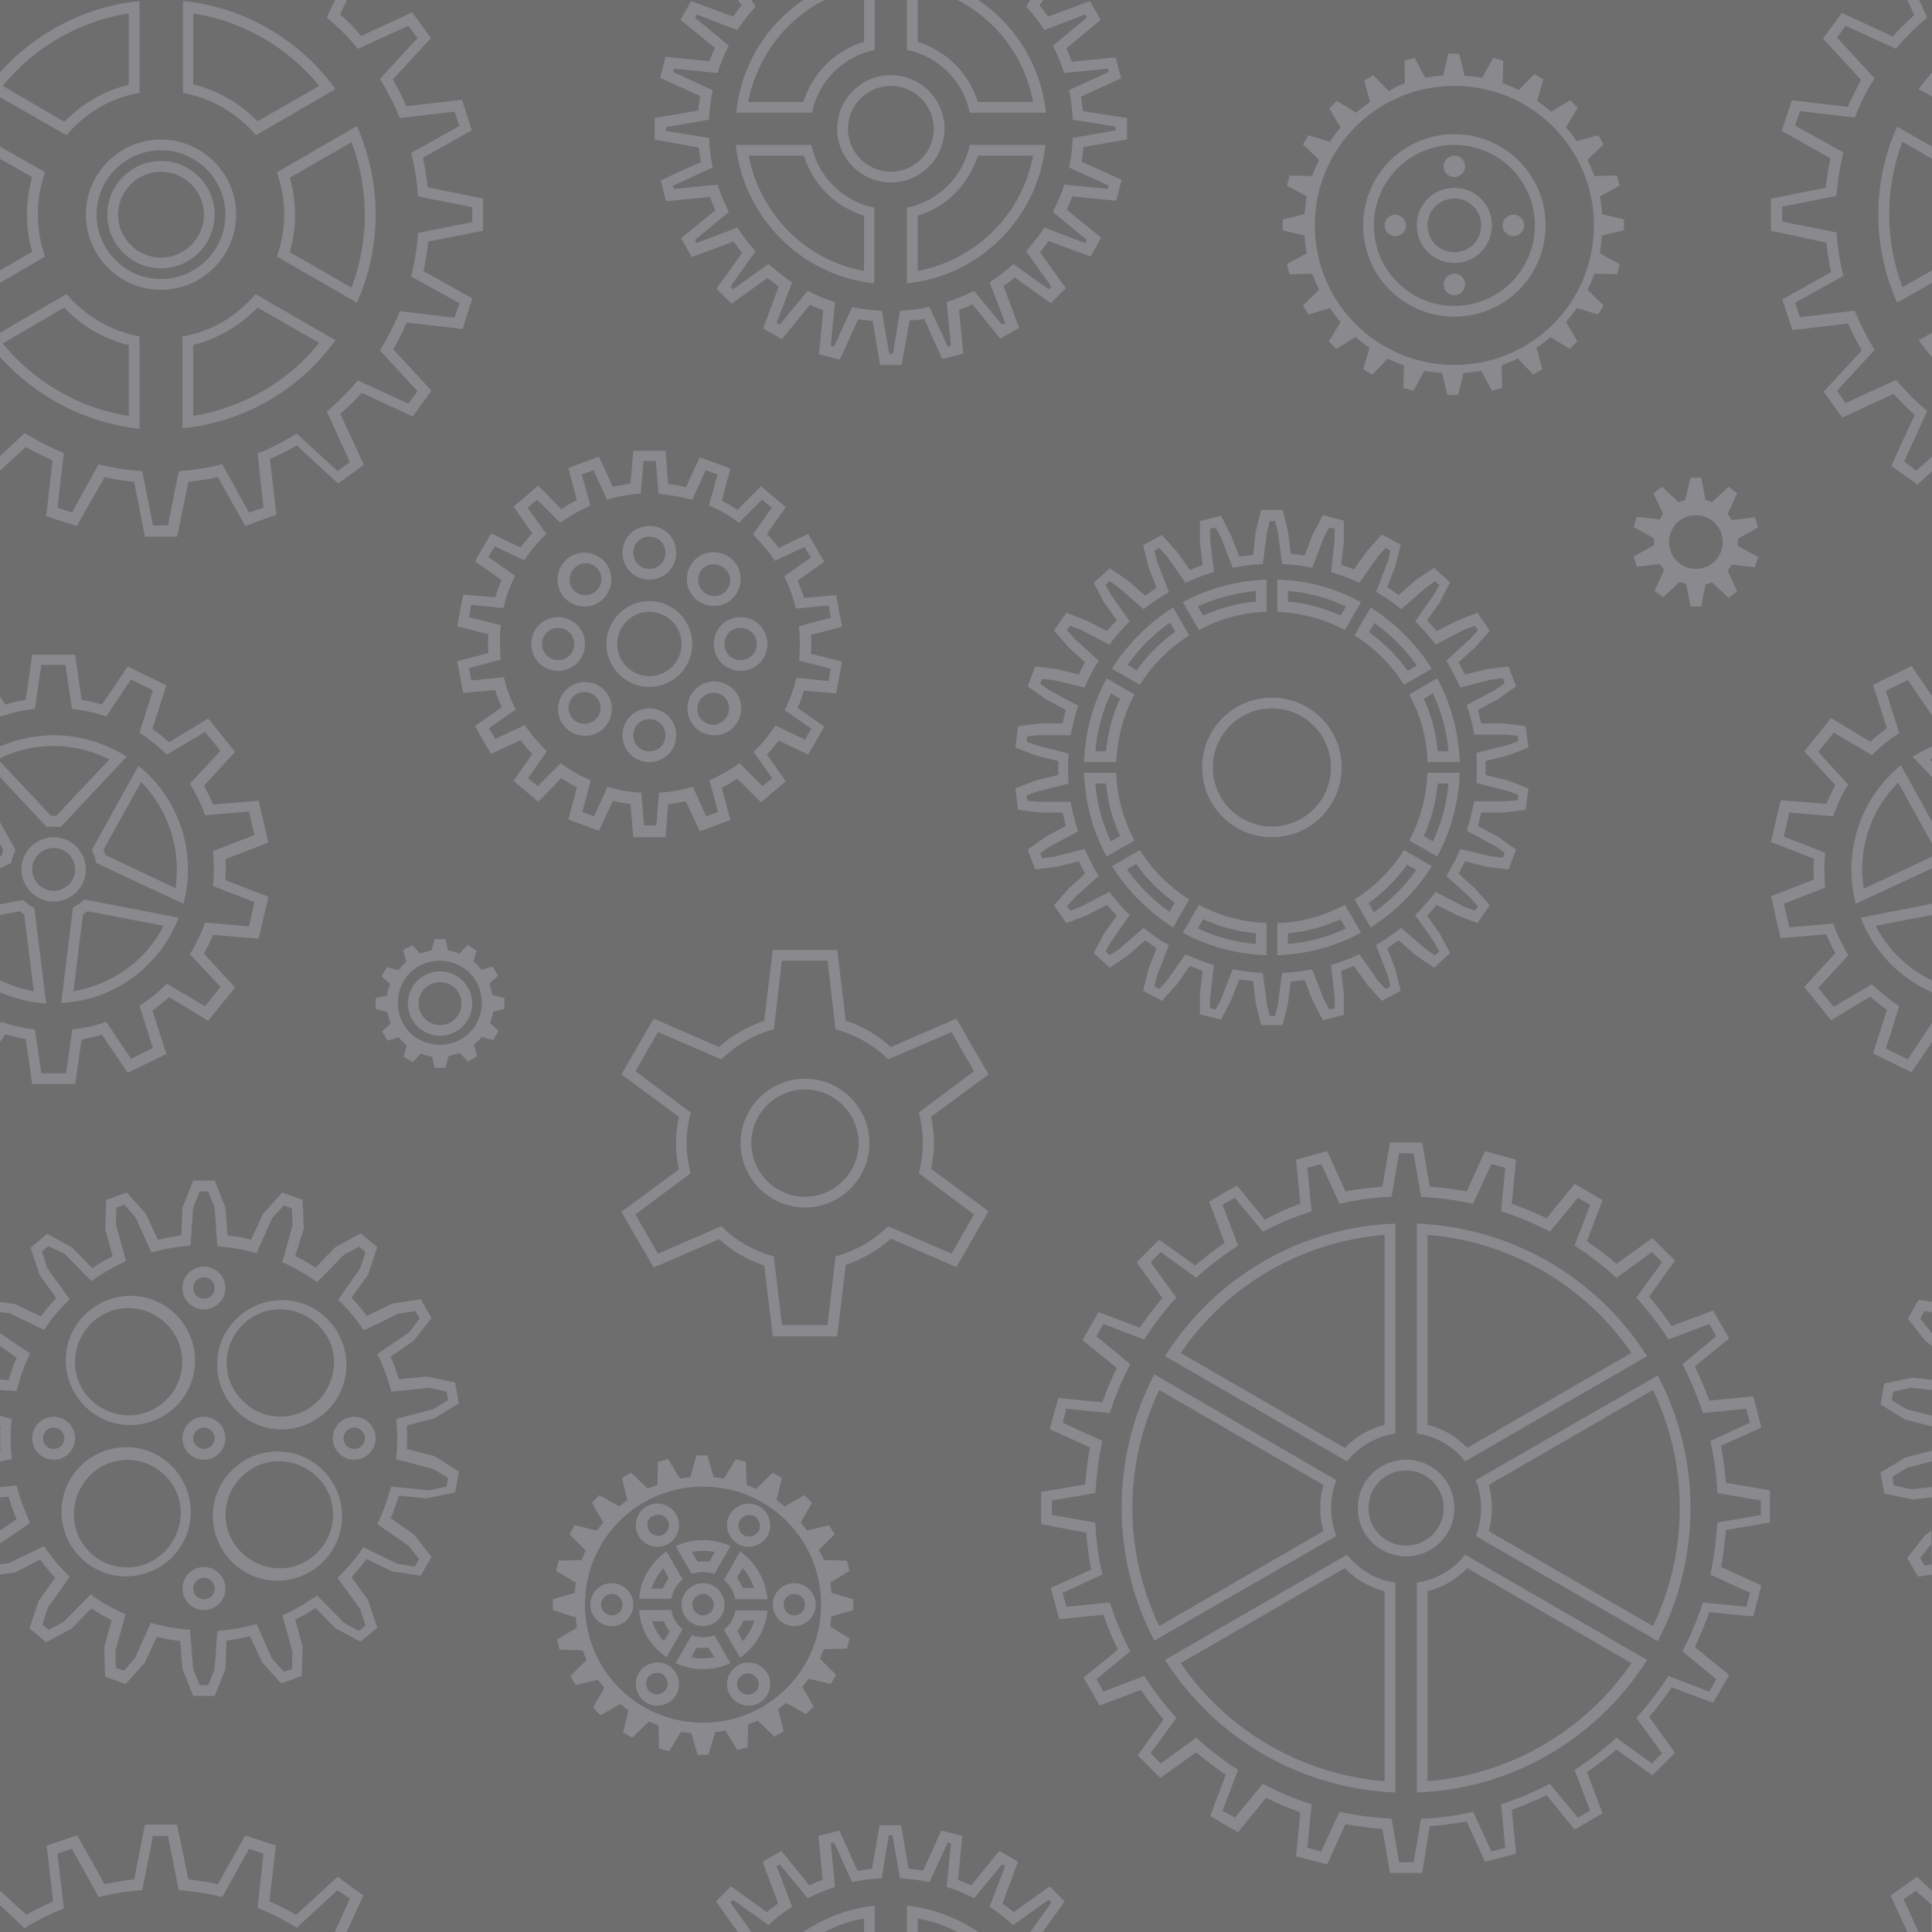 <?xml version="1.0" encoding="utf-8"?>
<!-- Generator: Adobe Illustrator 25.4.1, SVG Export Plug-In . SVG Version: 6.00 Build 0)  -->
<svg version="1.1" id="图层_1" xmlns="http://www.w3.org/2000/svg" xmlns:xlink="http://www.w3.org/1999/xlink" x="0px" y="0px"
	 viewBox="0 0 360 360" style="enable-background:new 0 0 360 360;" xml:space="preserve">
<rect x="0" y="0" width="360" height="360" fill="#333333" stroke="none"/>
<style type="text/css">
	.st0{opacity:0.3;fill:#F7F7F7;}
	.st1{opacity:0.3;fill:#CCCAD8;}
</style>
<rect class="st0" width="360" height="360"/>
<path class="st1" d="M0,85l4.6-4.3c2.3,1.4,4.8,2.7,7.3,3.7l-1.2,10.2l2.7,0.9l5-9c2.6,0.7,5.3,1.1,8.1,1.3l2,10.1h2.8l2-10.1
	c2.7-0.2,5.5-0.6,8.1-1.3l5,9l2.7-0.9L48,84.5c2.5-1,5-2.3,7.3-3.7l7.6,7l2.3-1.7l-4.3-9.4c2.1-1.8,4-3.7,5.8-5.8l9.4,4.3l1.7-2.3
	l-7-7.6c1.4-2.3,2.7-4.8,3.7-7.3l10.2,1.2l0.9-2.7l-9-5c0.7-2.7,1.1-5.4,1.3-8.1l10.1-2v-2.8l-10.1-2c-0.2-2.7-0.6-5.5-1.3-8.1l9-5
	l-0.9-2.7L74.5,22c-1-2.5-2.3-5-3.7-7.3l7-7.6l-1.7-2.3l-9.4,4.3C65,7,63,5,60.9,3.3L62.4,0h2.2l-1.2,2.7c1.4,1.2,2.7,2.6,3.9,4
	l9.5-4.4l3.5,4.8l-7.1,7.7c0.9,1.6,1.8,3.3,2.5,5l10.4-1.2l1.8,5.7l-9.1,5.1c0.4,1.8,0.7,3.7,0.9,5.5L90,37v6l-10.2,2
	c-0.2,1.9-0.5,3.7-0.9,5.5l9.1,5.1l-1.8,5.7l-10.4-1.2c-0.8,1.7-1.6,3.4-2.5,5l7.1,7.7l-3.5,4.8l-9.5-4.4c-1.2,1.4-2.6,2.7-4,3.9
	l4.4,9.5l-4.8,3.5l-7.7-7.1c-1.6,0.9-3.3,1.8-5,2.5l1.2,10.4L45.7,98l-5.1-9.1c-1.8,0.4-3.7,0.7-5.5,0.9L33,100h-6l-2-10.2
	c-1.9-0.2-3.7-0.5-5.5-0.9L14.3,98l-5.7-1.8l1.2-10.4c-1.7-0.8-3.4-1.6-5-2.5L0,87.7V85z M0,52.7V27.3l8.4,4.8
	c-1.8,5.1-1.8,10.6,0,15.7L0,52.7z M0,13.5C6.7,6,16,1.2,26,0.2v17.1c-5.3,0.9-10.1,3.7-13.6,7.9L0,18.1C0,18.1,0,13.5,0,13.5z
	 M0,66.5v-4.5l12.4-7.2c3.5,4.1,8.3,6.9,13.6,7.9v17.2C16,78.8,6.7,74,0,66.5z M34,79.8V62.7c5.3-0.9,10.1-3.7,13.6-7.9l14.9,8.6
	C55.8,72.7,45.4,78.7,34,79.8z M66.5,56.4l-14.9-8.6c1.8-5.1,1.8-10.6,0-15.7l14.9-8.6C68.8,28.7,70,34.3,70,40
	C70,45.7,68.8,51.3,66.5,56.4z M62.5,16.6l-14.8,8.6c-3.5-4.1-8.3-6.9-13.6-7.9V0.2C45.4,1.3,55.8,7.3,62.5,16.6
	C62.5,16.6,62.5,16.6,62.5,16.6z M0,50.4l6-3.5C4.7,42.4,4.7,37.6,6,33l-6-3.4V50.4z M0.5,16L12,22.7c3.3-3.4,7.4-5.8,12-6.9V2.5
	C14.8,3.9,6.4,8.8,0.5,16C0.5,16,0.5,16,0.5,16z M0.5,64C6.4,71.2,14.8,76.1,24,77.5V64.3c-4.6-1.1-8.8-3.5-12-7L0.5,64L0.5,64z
	 M36,77.5c9.2-1.5,17.6-6.3,23.5-13.6L48,57.3c-3.3,3.4-7.4,5.8-12,7V77.5z M65.5,53.6c3.3-8.7,3.3-18.4,0-27.1L54,33.1
	c1.3,4.5,1.3,9.3,0,13.9L65.5,53.6C65.5,53.6,65.5,53.6,65.5,53.6z M59.5,16C53.6,8.8,45.2,3.9,36,2.5v13.2c4.7,1.2,8.8,3.6,12,6.9
	L59.5,16z M30,54c-7.7,0-14-6.3-14-14s6.3-14,14-14s14,6.3,14,14S37.7,54,30,54z M30,52c6.6,0,12-5.4,12-12s-5.4-12-12-12
	s-12,5.4-12,12S23.4,52,30,52z M30,50c-5.5,0-10-4.5-10-10s4.5-10,10-10s10,4.5,10,10S35.5,50,30,50z M30,48c4.4,0,8-3.6,8-8
	s-3.6-8-8-8s-8,3.6-8,8S25.6,48,30,48z M107.5,93.2l-1.6-6l5.7-2.1l2.6,5.6c1.1-0.2,2.2-0.4,3.3-0.6L118,84h6l0.5,6.2
	c1.1,0.1,2.2,0.3,3.3,0.6l2.6-5.6l5.7,2.1l-1.6,6c1,0.5,2,1.1,2.9,1.7l4.4-4.4l4.6,3.9l-3.5,5c0.8,0.8,1.5,1.7,2.2,2.6l5.5-2.6
	l3,5.2l-5,3.5c0.5,1.1,0.9,2.1,1.2,3.2l6-0.5l1.1,5.9l-5.8,1.5c0.1,1.2,0.1,2.3,0,3.5l5.8,1.5l-1.1,5.9l-6-0.5
	c-0.3,1.1-0.7,2.2-1.2,3.2l5,3.5l-3,5.2l-5.5-2.6c-0.7,0.9-1.4,1.8-2.2,2.6l3.5,5l-4.6,3.9l-4.4-4.4c-1,0.6-1.9,1.2-2.9,1.7l1.6,6
	l-5.7,2.1l-2.6-5.6c-1.1,0.2-2.2,0.4-3.3,0.6L124,156h-6l-0.5-6.2c-1.1-0.1-2.2-0.3-3.3-0.6l-2.6,5.6l-5.7-2.1l1.6-6
	c-1-0.5-2-1.1-2.9-1.7l-4.3,4.4l-4.6-3.9l3.5-5c-0.8-0.8-1.5-1.7-2.2-2.6l-5.5,2.6l-3-5.2l5-3.5c-0.5-1.1-0.9-2.1-1.2-3.2l-6,0.5
	l-1.1-5.9l5.8-1.5c-0.1-1.2-0.1-2.3,0-3.5l-5.8-1.5l1.1-5.9l6,0.5c0.3-1.1,0.7-2.2,1.2-3.2l-5-3.5l3-5.2l5.5,2.6
	c0.7-0.9,1.4-1.8,2.2-2.6l-3.5-5l4.6-3.9l4.3,4.4C105.5,94.2,106.5,93.7,107.5,93.2z M122.7,92l-0.5-6.1h-2.3l-0.5,6.1
	c-2.2,0.1-4.3,0.5-6.3,1.1l-2.5-5.5l-2.2,0.8l1.6,5.8c-2,0.9-3.8,1.9-5.6,3.2l-4.3-4.3l-1.8,1.5l3.5,4.9c-1.6,1.5-2.9,3.1-4.1,4.9
	l-5.5-2.6l-1.2,2l5,3.5c-1,1.9-1.7,3.9-2.2,6l-6-0.6l-0.4,2.3l5.9,1.5c-0.2,2.1-0.2,4.3,0,6.4l-5.9,1.6l0.4,2.3l6.1-0.6
	c0.5,2.1,1.2,4.1,2.2,6l-5,3.5l1.2,2l5.5-2.6c1.2,1.8,2.6,3.4,4.1,4.9l-3.5,5l1.8,1.5l4.3-4.3c1.7,1.3,3.6,2.4,5.6,3.2l-1.6,5.9
	l2.2,0.8l2.5-5.5c2,0.6,4.1,1,6.3,1.1l0.5,6.1h2.3l0.5-6.1c2.2-0.1,4.3-0.5,6.3-1.1l2.5,5.5l2.2-0.8l-1.6-5.9c2-0.9,3.8-1.9,5.6-3.2
	l4.3,4.3l1.8-1.5l-3.5-4.9c1.6-1.5,2.9-3.1,4.1-4.9l5.5,2.6l1.2-2l-5-3.5c1-1.9,1.7-3.9,2.2-6l6,0.6l0.4-2.3l-5.9-1.5
	c0.2-2.1,0.2-4.3,0-6.4l5.9-1.6l-0.4-2.3l-6.1,0.6c-0.5-2.1-1.2-4.1-2.2-6l5-3.5l-1.2-2l-5.5,2.6c-1.2-1.8-2.6-3.4-4.1-4.9l3.5-5
	l-1.8-1.5l-4.3,4.3c-1.7-1.3-3.6-2.4-5.6-3.2l1.6-5.8l-2.2-0.8l-2.5,5.5C127,92.6,124.8,92.2,122.7,92
	C122.7,92.1,122.7,92.1,122.7,92z M121,128c-4.4,0-8-3.6-8-8s3.6-8,8-8s8,3.6,8,8S125.4,128,121,128z M121,126c3.3,0,6-2.7,6-6
	s-2.7-6-6-6l0,0c-3.3,0-6,2.7-6,6S117.7,126,121,126z M121,108c-2.8,0-5-2.2-5-5s2.2-5,5-5s5,2.2,5,5S123.8,108,121,108z
	 M129.5,111.5c-2-1.9-2-5.1-0.1-7.1s5.1-2,7.1-0.1l0,0c2,1.9,2,5.1,0.1,7.1S131.5,113.4,129.5,111.5z M133,120c0-2.8,2.2-5,5-5
	s5,2.2,5,5s-2.2,5-5,5S133,122.8,133,120z M129.5,128.5c1.9-2,5.1-2,7.1-0.1s2,5.1,0.1,7.1l0,0c-1.9,2-5.1,2-7.1,0.1
	C127.6,133.6,127.6,130.5,129.5,128.5z M121,132c2.8,0,5,2.2,5,5s-2.2,5-5,5s-5-2.2-5-5S118.2,132,121,132z M112.5,128.5
	c2,1.9,2,5.1,0.1,7.1s-5.1,2-7.1,0.1l0,0c-2-1.9-2-5.1-0.1-7.1C107.4,126.6,110.5,126.6,112.5,128.5z M109,120c0,2.8-2.2,5-5,5
	s-5-2.2-5-5s2.2-5,5-5S109,117.2,109,120z M112.5,111.5c-1.9,2-5.1,2-7.1,0.1s-2-5.1-0.1-7.1s5.1-2,7.1-0.1S114.4,109.5,112.5,111.5
	L112.5,111.5z M121,106c1.7,0,3-1.3,3-3s-1.3-3-3-3l0,0c-1.7,0-3,1.3-3,3S119.3,106,121,106z M130.9,110.1c1.1,1.2,3,1.3,4.2,0.2
	c1.2-1.1,1.3-3,0.1-4.2s-3-1.3-4.2-0.2C129.8,107,129.8,108.9,130.9,110.1z M135,120c0,1.7,1.3,3,3,3s3-1.3,3-3s-1.3-3-3-3
	S135,118.3,135,120z M130.9,129.9c-1.2,1.1-1.3,3-0.2,4.2c1.1,1.2,3,1.3,4.2,0.1s1.3-3,0.2-4.2C134,128.8,132.1,128.8,130.9,129.9z
	 M121,134c-1.7,0-3,1.3-3,3s1.3,3,3,3s3-1.3,3-3S122.7,134,121,134L121,134z M111.1,129.9c-1.1-1.2-3-1.3-4.2-0.2
	c-1.2,1.1-1.3,3-0.2,4.2s3,1.3,4.2,0.2C112.2,133,112.2,131.1,111.1,129.9z M107,120c0-1.7-1.3-3-3-3s-3,1.3-3,3s1.3,3,3,3
	S107,121.7,107,120z M111.1,110.1c1.2-1.1,1.3-3,0.2-4.2c-1.1-1.2-3-1.3-4.2-0.1l0,0c-1.2,1.1-1.3,3-0.2,4.2
	S109.9,111.2,111.1,110.1z M240.5,103.2L240.5,103.2c0.9,0.1,1.7,0.2,2.6,0.3l1.5-3.9l1.9-3.6l3.9,1v4.1l-0.5,4.1
	c0.8,0.3,1.6,0.6,2.4,0.9l2.4-3.4l2.8-3.1l3.5,1.9l-1,4l-1.5,3.9c0.7,0.5,1.5,1,2.1,1.5l3.2-2.8l3.4-2.3l3,2.7l-1.9,3.7l-2.4,3.4
	c0.6,0.6,1.2,1.3,1.8,2l3.7-1.9l3.9-1.5l2.3,3.3l-2.7,3.1l-3.1,2.8c0.4,0.8,0.8,1.5,1.2,2.3l4-1l4.1-0.5l1.4,3.7l-3.4,2.4l-3.7,2
	c0.2,0.8,0.4,1.7,0.6,2.5l4.2,0l4.1,0.5l0.5,4l-3.9,1.5l-4.1,1c0,0.9,0,1.8,0,2.6l4.1,1l3.9,1.5l-0.5,4l-4.1,0.5h-4.2
	c-0.2,0.9-0.4,1.7-0.6,2.5l3.7,2l3.4,2.4l-1.4,3.7l-4.1-0.5l-4-1c-0.4,0.8-0.8,1.6-1.2,2.3l3.1,2.8l2.7,3.1l-2.3,3.3l-3.9-1.5
	l-3.7-1.9c-0.6,0.7-1.1,1.4-1.8,2l2.4,3.4l1.9,3.6l-3,2.7l-3.4-2.3l-3.2-2.8c-0.7,0.5-1.4,1-2.1,1.5l1.5,3.9l1,4l-3.5,1.9l-2.8-3.1
	l-2.4-3.4c-0.8,0.3-1.6,0.6-2.4,0.9l0.5,4.1v4.1l-3.9,1l-1.9-3.6l-1.5-3.9c-0.9,0.1-1.7,0.2-2.6,0.3L240,187l-1,4h-4l-1-4l-0.5-4.2
	c-0.9-0.1-1.7-0.2-2.6-0.3l-1.5,3.9l-1.9,3.6l-3.9-1V185l0.5-4.1c-0.8-0.3-1.6-0.6-2.4-0.9l-2.4,3.4l-2.8,3.1l-3.5-1.9l1-4l1.5-3.9
	c-0.7-0.5-1.4-1-2.1-1.5l-3.2,2.8l-3.4,2.3l-3-2.7l1.9-3.6l2.4-3.4c-0.6-0.6-1.2-1.3-1.8-2l-3.7,1.9l-3.9,1.5l-2.3-3.3l2.7-3.1
	l3.1-2.8c-0.4-0.8-0.8-1.5-1.2-2.3l-4,1l-4.1,0.5l-1.4-3.7l3.4-2.4l3.7-2c-0.2-0.8-0.4-1.7-0.6-2.5l-4.2,0l-4.1-0.5l-0.5-4l3.9-1.5
	l4.1-1c0-0.9,0-1.8,0-2.6l-4.1-1l-3.9-1.5l0.5-4l4.1-0.5h4.2c0.2-0.9,0.4-1.7,0.6-2.5l-3.7-2l-3.4-2.4l1.4-3.7l4.1,0.5l4,1
	c0.4-0.8,0.8-1.6,1.2-2.3l-3.1-2.8l-2.7-3.1l2.3-3.3l3.9,1.5l3.7,1.9c0.6-0.7,1.1-1.4,1.8-2l-2.4-3.4l-1.9-3.6l3-2.7l3.4,2.3
	l3.2,2.8c0.7-0.5,1.4-1,2.1-1.5l-1.5-3.9l-1-4l3.5-1.9l2.8,3.1l2.4,3.4c0.8-0.3,1.6-0.7,2.4-0.9l-0.5-4.1v-4.1l3.9-1l1.9,3.7
	l1.5,3.9c0.9-0.1,1.7-0.2,2.6-0.3L234,99l1-4h4l1,4L240.5,103.2L240.5,103.2z M226.2,106.6c-1.8,0.5-3.6,1.2-5.3,2l-3.5-5l-1.4-1.5
	l-0.9,0.5l0.5,2l2.2,5.7c-1.6,1-3.2,2-4.7,3.2l-4.6-4l-1.7-1.2l-0.8,0.7l1,1.8l3.5,5c-1.4,1.3-2.6,2.8-3.8,4.3l-5.4-2.8l-1.9-0.7
	l-0.6,0.8l1.4,1.6l4.5,4.1c-1,1.6-1.9,3.3-2.6,5l-5.9-1.4l-2-0.2l-0.4,0.9l1.7,1.2l5.4,2.9c-0.6,1.8-1,3.6-1.4,5.5l-6.1,0l-2,0.2
	l-0.1,1l1.9,0.7l5.9,1.5c-0.1,1.9-0.1,3.8,0,5.6l-5.9,1.5l-1.9,0.7l0.1,1l2,0.2l6.1,0c0.3,1.9,0.8,3.7,1.4,5.5l-5.4,2.9l-1.7,1.2
	l0.4,0.9l2-0.2l5.9-1.5c0.8,1.7,1.6,3.4,2.6,5l-4.5,4.1l-1.4,1.6l0.6,0.8l1.9-0.7l5.4-2.8c1.2,1.5,2.4,3,3.8,4.3l-3.5,5l-1,1.8
	l0.8,0.7l1.7-1.1l4.6-4c1.5,1.2,3,2.3,4.7,3.2l-2.2,5.7l-0.5,2l0.9,0.5l1.4-1.5l3.5-5c1.7,0.8,3.5,1.5,5.3,2l-0.7,6v2.1l1,0.2l1-1.8
	l2.2-5.7c1.8,0.4,3.7,0.6,5.6,0.7l0.8,6l0.5,2h1l0.5-2l0.8-6c1.9-0.1,3.8-0.3,5.6-0.7l2.2,5.7l1,1.8l1-0.2v-2.1l-0.7-6
	c1.8-0.5,3.6-1.2,5.3-2l3.5,5l1.4,1.5l0.9-0.5l-0.5-2l-2.2-5.7c1.6-1,3.2-2,4.7-3.2l4.6,4l1.7,1.1l0.8-0.7l-1-1.8l-3.5-5
	c1.4-1.3,2.6-2.8,3.8-4.3l5.4,2.8l1.9,0.7l0.6-0.8l-1.4-1.6l-4.5-4.1c1-1.6,1.9-3.3,2.6-5l5.9,1.4l2,0.2l0.4-0.9l-1.7-1.2l-5.4-2.9
	c0.6-1.8,1-3.6,1.4-5.5l6.1,0l2-0.2l0.1-1l-1.9-0.7l-5.9-1.5c0.1-1.9,0.1-3.8,0-5.6l5.9-1.5l1.9-0.7l-0.1-1l-2-0.2l-6.1,0
	c-0.3-1.9-0.8-3.7-1.4-5.5l5.4-2.9l1.7-1.2l-0.4-0.9l-2,0.2l-5.9,1.5c-0.8-1.7-1.6-3.4-2.6-5l4.5-4.1l1.4-1.6l-0.6-0.8l-1.9,0.7
	l-5.4,2.8c-1.2-1.5-2.4-3-3.8-4.3l3.5-5l1-1.8l-0.8-0.7l-1.7,1.2l-4.6,4c-1.5-1.2-3-2.3-4.7-3.2l2.2-5.7l0.5-2l-0.9-0.5l-1.4,1.5
	l-3.5,5c-1.7-0.8-3.5-1.5-5.3-2l0.7-6v-2.1l-1-0.2l-1,1.8l-2.2,5.7c-1.8-0.4-3.7-0.6-5.6-0.7l-0.8-6l-0.5-2h-1l-0.5,2l-0.8,6
	c-1.9,0.1-3.8,0.3-5.6,0.7l-2.2-5.7l-1-1.8l-1,0.2v2.1L226.2,106.6L226.2,106.6z M220.4,112.2c4.8-2.6,10.2-4,15.6-4.2v6
	c-4.4,0.1-8.7,1.3-12.6,3.4L220.4,112.2L220.4,112.2L220.4,112.2z M223.2,113l1,1.7c3.1-1.4,6.4-2.3,9.8-2.6v-2
	C230.3,110.5,226.6,111.4,223.2,113z M218.6,113.2l3,5.2c-3.7,2.3-6.9,5.5-9.2,9.2l-5.2-3C210.1,120,214,116.1,218.6,113.2z
	 M218,116c-3.1,2.2-5.8,4.9-7.9,7.9l1.7,1c2-2.8,4.4-5.2,7.2-7.2L218,116L218,116z M206.2,126.4L206.2,126.4l5.2,3
	c-2.1,3.9-3.2,8.2-3.4,12.6h-6C202.2,136.5,203.6,131.2,206.2,126.4L206.2,126.4z M207,129.2c-1.6,3.4-2.6,7.1-2.9,10.8h2
	c0.3-3.4,1.2-6.7,2.6-9.8L207,129.2z M202,144h6c0.1,4.4,1.3,8.7,3.4,12.6l-5.2,3C203.6,154.8,202.2,149.5,202,144z M204.1,146
	c0.3,3.8,1.3,7.4,2.9,10.8l1.7-1c-1.4-3.1-2.3-6.4-2.6-9.8H204.1z M207.2,161.4l5.2-3c2.3,3.7,5.5,6.9,9.2,9.2l-3,5.2
	C214,169.9,210.1,166,207.2,161.4z M210,162c2.2,3.1,4.9,5.8,7.9,7.9l1-1.7c-2.8-2-5.2-4.4-7.2-7.2L210,162L210,162z M220.4,173.8
	L220.4,173.8l3-5.2c3.9,2.1,8.2,3.2,12.6,3.4v6C230.5,177.8,225.2,176.4,220.4,173.8z M223.2,173c3.4,1.6,7.1,2.6,10.8,2.9v-2
	c-3.4-0.3-6.7-1.2-9.8-2.6L223.2,173z M238,178v-6c4.4-0.1,8.7-1.3,12.6-3.4l3,5.2C248.8,176.4,243.5,177.8,238,178z M240,175.9
	c3.8-0.3,7.4-1.3,10.8-2.9l-1-1.7c-3.1,1.4-6.4,2.3-9.8,2.6V175.9z M255.4,172.8l-3-5.2c3.7-2.3,6.9-5.5,9.2-9.2l5.2,3
	C263.9,166,260,169.9,255.4,172.8L255.4,172.8z M256,170c3.1-2.2,5.8-4.9,7.9-7.9l-1.7-1c-2,2.8-4.4,5.2-7.2,7.2L256,170z
	 M267.8,159.6L267.8,159.6l-5.2-3c2.1-3.9,3.2-8.2,3.4-12.6h6C271.8,149.5,270.4,154.8,267.8,159.6z M267,156.8
	c1.6-3.4,2.6-7.1,2.9-10.8h-2c-0.3,3.4-1.2,6.7-2.6,9.8L267,156.8L267,156.8z M272,142h-6c-0.1-4.4-1.3-8.7-3.4-12.6l5.2-3
	C270.4,131.2,271.8,136.5,272,142z M269.9,140c-0.3-3.8-1.3-7.4-2.9-10.8l-1.7,1c1.4,3.1,2.3,6.4,2.6,9.8H269.9L269.9,140z
	 M266.8,124.6l-5.2,3c-2.3-3.7-5.5-6.9-9.2-9.2l3-5.2C260,116.1,263.9,120,266.8,124.6L266.8,124.6z M264,124
	c-2.2-3.1-4.9-5.8-7.9-7.9l-1,1.7c2.8,2,5.2,4.4,7.2,7.2L264,124L264,124z M238,108c5.5,0.1,10.8,1.6,15.6,4.2l-3,5.2
	c-3.9-2.1-8.2-3.2-12.6-3.4V108z M250.8,113c-3.4-1.6-7.1-2.6-10.8-2.9v2c3.4,0.3,6.7,1.2,9.8,2.6L250.8,113L250.8,113z M237,156
	c-7.2,0-13-5.8-13-13s5.8-13,13-13s13,5.8,13,13S244.2,156,237,156z M237,154c6.1,0,11-4.9,11-11s-4.9-11-11-11s-11,4.9-11,11
	S230.9,154,237,154L237,154z M137.5,0h56.9l-0.7,1c0.6,0.7,1.1,1.4,1.6,2.1l7.8-2.9l2,3.5L198.7,9c0.4,0.8,0.7,1.6,1,2.5l8.2-0.8
	l1,3.9l-7.5,3.4c0.1,0.9,0.3,1.8,0.4,2.7L210,22v4l-8.1,1.4c-0.1,0.9-0.2,1.8-0.4,2.7l7.5,3.4l-1,3.9l-8.2-0.8
	c-0.3,0.8-0.7,1.7-1,2.5l6.4,5.2l-2,3.5l-7.8-2.9c-0.5,0.7-1.1,1.5-1.6,2.1l4.8,6.7l-2.8,2.8l-6.7-4.8c-0.7,0.6-1.4,1.1-2.1,1.6
	l2.9,7.8l-3.5,2l-5.2-6.4c-0.8,0.4-1.6,0.7-2.5,1l0.8,8.2l-3.9,1l-3.4-7.5c-0.9,0.2-1.8,0.3-2.7,0.3L168,68h-4l-1.4-8.2
	c-0.9-0.1-1.8-0.2-2.7-0.3l-3.4,7.5l-3.9-1l0.8-8.2c-0.9-0.3-1.7-0.7-2.5-1l-5.2,6.4l-3.5-2l2.9-7.8c-0.7-0.5-1.4-1.1-2.1-1.6
	l-6.7,4.8l-2.8-2.8l4.8-6.7c-0.6-0.7-1.1-1.4-1.6-2.1l-7.8,2.9l-2-3.5l6.4-5.2c-0.4-0.8-0.7-1.7-1-2.5l-8.2,0.8l-1-3.9l7.5-3.4
	c-0.1-0.9-0.3-1.8-0.4-2.7L122,26v-4l8.1-1.4c0.1-0.9,0.2-1.8,0.4-2.7l-7.5-3.4l1-3.9l8.2,0.8c0.3-0.9,0.7-1.7,1-2.5l-6.4-5.2l2-3.5
	l7.8,2.9c0.5-0.7,1.1-1.5,1.6-2.1L137.5,0z M140,0l0.8,1.2c-1.2,1.4-2.4,2.8-3.4,4.4l-7.6-2.9l-0.3,0.6l6.3,5.2
	c-0.8,1.6-1.6,3.4-2.1,5.1l-8.1-0.8l-0.2,0.6l7.4,3.4c-0.4,1.8-0.6,3.7-0.7,5.5l-8,1.4v0.7l8,1.3c0.1,1.9,0.3,3.7,0.7,5.5l-7.4,3.4
	l0.2,0.6l8.1-0.8c0.6,1.8,1.3,3.5,2.1,5.1l-6.3,5.2l0.3,0.6l7.6-2.9c1,1.6,2.1,3,3.4,4.4l-4.7,6.6l0.5,0.5l6.6-4.7
	c1.4,1.2,2.8,2.4,4.4,3.4l-2.9,7.6l0.6,0.3l5.2-6.3c1.6,0.8,3.4,1.6,5.1,2.1l-0.8,8.1l0.6,0.2l3.4-7.4c1.8,0.4,3.6,0.6,5.5,0.7
	l1.4,8h0.7l1.3-8c1.9-0.1,3.7-0.3,5.5-0.7l3.4,7.4l0.6-0.2l-0.8-8.1c1.8-0.6,3.5-1.3,5.1-2.1l5.2,6.3l0.6-0.3l-2.9-7.6
	c1.6-1,3-2.1,4.4-3.4l6.6,4.7l0.5-0.5l-4.7-6.6c1.2-1.4,2.4-2.8,3.4-4.4l7.6,2.9l0.3-0.6l-6.3-5.2c0.8-1.6,1.6-3.4,2.1-5.1l8.1,0.8
	l0.2-0.6l-7.4-3.4c0.4-1.8,0.6-3.6,0.7-5.5l8-1.4v-0.7l-8-1.3c-0.1-1.9-0.3-3.7-0.7-5.5l7.4-3.4l-0.2-0.6l-8.1,0.8
	c-0.6-1.8-1.3-3.5-2.1-5.1l6.3-5.2l-0.3-0.6l-7.6,2.9c-1-1.6-2.1-3-3.4-4.4L192,0L140,0L140,0L140,0z M137.1,27h14.1
	c1.2,5.9,5.8,10.5,11.7,11.7v14.1C149.4,51.4,138.6,40.6,137.1,27L137.1,27z M149.7,0H163v9.3c-5.9,1.2-10.5,5.8-11.7,11.7h-14.1
	C138,12.5,142.6,4.8,149.7,0L149.7,0z M169,52.8V38.7c5.9-1.2,10.5-5.8,11.7-11.7h14.1C193.4,40.6,182.6,51.4,169,52.8z M182.3,0
	c7.1,4.8,11.7,12.5,12.6,21h-14.2c-1.2-5.9-5.8-10.5-11.7-11.7V0H182.3z M139.5,29c2.1,10.9,10.6,19.5,21.5,21.5V40.2
	c-5.4-1.7-9.6-5.9-11.2-11.2H139.5L139.5,29z M153.6,0c-7.4,3.8-12.6,10.8-14.2,19h10.3c1.7-5.4,5.9-9.6,11.3-11.2V0H153.6z
	 M171,50.5c10.9-2.1,19.5-10.6,21.5-21.5h-10.3c-1.7,5.4-5.9,9.6-11.2,11.2V50.5z M178.4,0H171v7.8c5.4,1.7,9.6,5.9,11.2,11.2h10.3
	C191,10.8,185.8,3.8,178.4,0L178.4,0z M166,34c-5.5,0-10-4.5-10-10s4.5-10,10-10s10,4.5,10,10S171.5,34,166,34z M166,32
	c4.4,0,8-3.6,8-8s-3.6-8-8-8s-8,3.6-8,8S161.6,32,166,32z M126.5,208.1l-10.7-7.9l6-10.4l12.2,5.3c2.4-2.2,5.3-3.8,8.4-4.9L144,177
	h12l1.6,13.2c3.1,1,6,2.7,8.4,4.9l12.2-5.3l6,10.4l-10.7,7.9c0.7,3.2,0.7,6.5,0,9.7l10.7,7.9l-6,10.4l-12.2-5.3
	c-2.4,2.2-5.3,3.8-8.4,4.9L156,249h-12l-1.6-13.2c-3.1-1-6-2.7-8.4-4.9l-12.2,5.3l-6-10.4l10.7-7.9
	C125.8,214.7,125.8,211.3,126.5,208.1L126.5,208.1z M155.7,191.8l-1.5-12.8h-8.5l-1.5,12.8c-3.8,1-7.1,3-9.8,5.6l-11.8-5.1l-4.2,7.3
	l10.3,7.7c-1,3.7-1,7.6,0,11.3l-10.3,7.7l4.2,7.3l11.8-5.1c2.7,2.7,6.1,4.6,9.8,5.6l1.5,12.8h8.5l1.5-12.8c3.8-1,7.1-3,9.8-5.6
	l11.8,5.1l4.2-7.3l-10.3-7.7c1-3.7,1-7.6,0-11.3l10.3-7.7l-4.2-7.3l-11.8,5.1C162.8,194.7,159.4,192.8,155.7,191.8L155.7,191.8
	L155.7,191.8z M150,225c-6.6,0-12-5.4-12-12s5.4-12,12-12s12,5.4,12,12S156.6,225,150,225z M150,223c5.5,0,10-4.5,10-10
	s-4.5-10-10-10s-10,4.5-10,10S144.5,223,150,223z M153.5,290.7l4.3,0.1l0.5,1.9l-3.6,2.2c0.1,0.6,0.2,1.3,0.2,1.9l4.1,1.2v2
	l-4.1,1.2c-0.1,0.6-0.1,1.3-0.2,1.9l3.6,2.2l-0.5,1.9l-4.3,0.1c-0.2,0.6-0.5,1.2-0.7,1.8l3,3l-1,1.7l-4.1-1c-0.4,0.5-0.8,1-1.2,1.5
	l2.1,3.7l-1.4,1.4l-3.7-2.1c-0.5,0.4-1,0.8-1.5,1.2l1,4.1l-1.7,1l-3.1-3c-0.6,0.3-1.2,0.5-1.8,0.7l-0.1,4.3l-1.9,0.5l-2.2-3.6
	c-0.6,0.1-1.3,0.2-1.9,0.2L132,327h-2l-1.2-4.1c-0.6,0-1.3-0.1-1.9-0.2l-2.2,3.6l-1.9-0.5l-0.1-4.3c-0.6-0.2-1.2-0.5-1.8-0.7l-3.1,3
	l-1.7-1l1-4.1c-0.5-0.4-1-0.8-1.5-1.2l-3.7,2.1l-1.4-1.4l2.1-3.7c-0.4-0.5-0.8-1-1.2-1.5l-4.1,1l-1-1.7l3-3
	c-0.3-0.6-0.5-1.2-0.7-1.8l-4.3-0.1l-0.5-1.9l3.7-2.2c-0.1-0.6-0.2-1.3-0.2-1.9L103,300v-2l4.1-1.2c0.1-0.6,0.1-1.3,0.2-1.9
	l-3.7-2.2l0.5-1.9l4.3-0.1c0.2-0.6,0.5-1.2,0.7-1.8l-3-3l1-1.7l4.1,1c0.4-0.5,0.8-1,1.2-1.5l-2.1-3.7l1.4-1.4l3.7,2.1
	c0.5-0.4,1-0.8,1.5-1.2l-1-4.1l1.7-1l3.1,3c0.6-0.3,1.2-0.5,1.8-0.7l0.1-4.3l1.9-0.5l2.2,3.6c0.6-0.1,1.3-0.2,1.9-0.2l1.2-4.1h2
	l1.2,4.1c0.6,0,1.3,0.1,1.9,0.2l2.2-3.6l1.9,0.5l0.1,4.3c0.6,0.2,1.2,0.5,1.8,0.7l3.1-3l1.7,1l-1,4.1c0.5,0.4,1,0.8,1.5,1.2l3.7-2.1
	l1.4,1.4l-2.1,3.7c0.4,0.5,0.8,1,1.2,1.5l4.1-1l1,1.7l-3,3C153.1,289.5,153.3,290.1,153.5,290.7z M109,299c0,12.2,9.8,22,22,22
	s22-9.8,22-22s-9.8-22-22-22S109,286.8,109,299z M136.1,288.1l-3,5.2c-1.4-0.5-2.9-0.5-4.2,0l-3-5.2
	C129.1,286.6,132.9,286.6,136.1,288.1L136.1,288.1z M137.9,289.1c2.9,2,4.8,5.3,5.1,8.9h-6c-0.2-1.4-1-2.7-2.1-3.6L137.9,289.1
	L137.9,289.1L137.9,289.1z M124.2,289.1l3,5.2c-1.1,0.9-1.9,2.2-2.1,3.6h-6C119.3,294.4,121.2,291.2,124.2,289.1L124.2,289.1z
	 M119.1,300h6c0.2,1.4,1,2.7,2.1,3.6l-3,5.2C121.2,306.8,119.3,303.6,119.1,300L119.1,300L119.1,300z M125.9,309.9l3-5.2
	c1.4,0.5,2.9,0.5,4.2,0l3,5.2C132.9,311.4,129.1,311.4,125.9,309.9z M137.9,308.9l-3-5.2c1.1-0.9,1.9-2.2,2.1-3.6h6
	C142.7,303.6,140.8,306.8,137.9,308.9L137.9,308.9z M133.2,289.2c-1.4-0.3-2.9-0.3-4.3,0l1.1,1.8c0.7-0.1,1.5-0.1,2.2,0L133.2,289.2
	L133.2,289.2z M138.4,292.2l-1.1,1.8c0.5,0.6,0.8,1.2,1.1,1.9h2.1C140.1,294.6,139.4,293.3,138.4,292.2z M123.6,292.2
	c-1,1.1-1.7,2.4-2.2,3.8h2.1c0.3-0.7,0.7-1.4,1.1-1.9L123.6,292.2z M121.5,302c0.4,1.4,1.2,2.7,2.2,3.8l1.1-1.8
	c-0.5-0.6-0.8-1.2-1.1-1.9H121.5z M128.8,308.8c1.4,0.3,2.9,0.3,4.3,0l-1.1-1.8c-0.7,0.1-1.5,0.1-2.2,0L128.8,308.8L128.8,308.8z
	 M138.4,305.8c1-1.1,1.7-2.4,2.2-3.8h-2.1c-0.3,0.7-0.7,1.4-1.1,1.9L138.4,305.8z M127,299c0-2.2,1.8-4,4-4s4,1.8,4,4s-1.8,4-4,4
	S127,301.2,127,299z M129,299c0,1.1,0.9,2,2,2s2-0.9,2-2s-0.9-2-2-2S129,297.9,129,299z M144,299c0-2.2,1.8-4,4-4s4,1.8,4,4
	s-1.8,4-4,4S144,301.2,144,299z M137.5,310.3c1.9-1.1,4.4-0.4,5.5,1.5s0.4,4.4-1.5,5.5l0,0c-1.9,1.1-4.4,0.4-5.5-1.5
	S135.6,311.4,137.5,310.3z M124.5,310.3c1.9,1.1,2.6,3.6,1.5,5.5s-3.6,2.6-5.5,1.5l0,0c-1.9-1.1-2.6-3.6-1.5-5.5
	S122.6,309.2,124.5,310.3z M118,299c0,2.2-1.8,4-4,4s-4-1.8-4-4s1.8-4,4-4S118,296.8,118,299z M124.5,287.7
	c-1.9,1.1-4.4,0.4-5.5-1.5s-0.4-4.4,1.5-5.5s4.4-0.4,5.5,1.5S126.4,286.6,124.5,287.7L124.5,287.7z M137.5,287.7
	c-1.9-1.1-2.6-3.6-1.5-5.5s3.6-2.6,5.5-1.5s2.6,3.6,1.5,5.5S139.4,288.8,137.5,287.7L137.5,287.7z M146,299c0,1.1,0.9,2,2,2
	s2-0.9,2-2s-0.9-2-2-2S146,297.9,146,299z M138.5,312c-1,0.5-1.4,1.6-1,2.6c0.5,1,1.6,1.4,2.7,1s1.4-1.6,1-2.6
	C140.7,312,139.5,311.5,138.5,312z M123.5,312c-0.9-0.6-2.2-0.3-2.8,0.6c-0.6,0.9-0.3,2.2,0.6,2.8s2.2,0.3,2.8-0.6
	C124.7,313.8,124.4,312.6,123.5,312L123.5,312z M116,299c0-1.1-0.9-2-2-2s-2,0.9-2,2s0.9,2,2,2S116,300.1,116,299z M123.5,286
	c1-0.5,1.4-1.6,1-2.6c-0.5-1-1.6-1.4-2.7-1s-1.4,1.6-1,2.6C121.3,286,122.5,286.5,123.5,286z M138.5,286c0.9,0.6,2.2,0.3,2.8-0.6
	c0.6-0.9,0.3-2.2-0.6-2.8l0,0c-0.9-0.6-2.2-0.3-2.8,0.6C137.3,284.2,137.6,285.4,138.5,286z M242.3,224.3l-0.8-8.2l5.8-1.6l3.4,7.5
	c2.3-0.4,4.6-0.7,6.9-0.9l1.4-8.2h6l1.4,8.2c2.4,0.2,4.7,0.5,6.9,0.9l3.4-7.5l5.8,1.6l-0.8,8.2c2.2,0.8,4.4,1.7,6.5,2.7l5.2-6.4
	l5.2,3l-2.9,7.7c1.9,1.3,3.8,2.7,5.5,4.2l6.7-4.8l4.2,4.2l-4.8,6.7c1.5,1.8,2.9,3.6,4.2,5.5l7.7-2.9l3,5.2l-6.4,5.2
	c1,2.1,1.9,4.2,2.7,6.4l8.2-0.8l1.5,5.8l-7.5,3.4c0.4,2.3,0.7,4.6,0.9,6.9l8.2,1.4v6l-8.2,1.4c-0.2,2.3-0.5,4.6-0.9,6.9l7.5,3.4
	l-1.5,5.8l-8.2-0.8c-0.8,2.2-1.7,4.4-2.7,6.5l6.4,5.2l-3,5.2l-7.7-2.9c-1.3,1.9-2.7,3.8-4.2,5.5l4.8,6.7l-4.2,4.2l-6.7-4.8
	c-1.8,1.5-3.6,2.9-5.5,4.2l2.9,7.7l-5.2,3l-5.2-6.4c-2.1,1-4.2,1.9-6.5,2.7l0.8,8.2l-5.8,1.5l-3.4-7.5c-2.3,0.4-4.6,0.7-6.9,0.9
	L265,349h-6l-1.4-8.2c-2.3-0.2-4.6-0.5-6.9-0.9l-3.4,7.5l-5.8-1.5l0.8-8.2c-2.2-0.8-4.4-1.7-6.4-2.7l-5.2,6.4l-5.2-3l2.9-7.7
	c-1.9-1.3-3.8-2.7-5.5-4.2l-6.7,4.8l-4.2-4.2l4.8-6.7c-1.5-1.8-2.9-3.6-4.2-5.5l-7.7,2.9l-3-5.2l6.4-5.2c-1-2.1-1.9-4.2-2.7-6.5
	l-8.2,0.8l-1.6-5.8l7.5-3.4c-0.4-2.3-0.7-4.6-0.9-6.9L194,284v-6l8.2-1.4c0.2-2.4,0.5-4.7,0.9-6.9l-7.5-3.4l1.6-5.8l8.2,0.8
	c0.8-2.2,1.7-4.4,2.7-6.4l-6.4-5.2l3-5.2l7.7,2.9c1.3-1.9,2.7-3.8,4.2-5.5l-4.8-6.7l4.2-4.2l6.7,4.8c1.8-1.5,3.6-2.9,5.5-4.2
	l-2.9-7.7l5.2-3l5.2,6.4C237.9,226,240.1,225.1,242.3,224.3L242.3,224.3z M244.4,225.7c-3.1,1-6.2,2.3-9.1,3.8l-5.2-6.3l-2.3,1.3
	l2.9,7.6c-2.8,1.8-5.4,3.8-7.8,6l-6.6-4.8l-1.9,1.9l4.8,6.6c-2.2,2.4-4.2,5-6,7.8l-7.6-2.9l-1.3,2.3l6.3,5.2
	c-1.5,2.9-2.8,5.9-3.8,9.1l-8.1-0.8l-0.7,2.6l7.4,3.4c-0.7,3.2-1.1,6.5-1.3,9.7l-8.1,1.4v2.7l8.1,1.4c0.1,3.3,0.6,6.6,1.3,9.7
	l-7.4,3.4l0.7,2.6l8.1-0.8c1,3.1,2.3,6.2,3.8,9.1l-6.3,5.2l1.3,2.3l7.6-2.9c1.8,2.8,3.8,5.4,6,7.8l-4.8,6.6l1.9,1.9l6.6-4.8
	c2.4,2.2,5,4.2,7.8,6l-2.9,7.6l2.3,1.3l5.2-6.3c2.9,1.5,5.9,2.8,9.1,3.8l-0.8,8.1l2.6,0.7l3.4-7.4c3.1,0.7,6.4,1.1,9.7,1.3l1.4,8.1
	h2.7l1.4-8.1c3.3-0.1,6.6-0.6,9.7-1.3l3.4,7.4l2.6-0.7l-0.8-8.1c3.1-1,6.2-2.3,9.1-3.8l5.2,6.3l2.3-1.3l-2.9-7.6
	c2.8-1.8,5.4-3.8,7.8-6l6.6,4.8l1.9-1.9l-4.8-6.6c2.2-2.4,4.2-5,6-7.8l7.6,2.9l1.3-2.3l-6.3-5.2c1.5-2.9,2.8-5.9,3.8-9.1l8.1,0.8
	l0.7-2.6l-7.4-3.4c0.7-3.2,1.1-6.5,1.3-9.7l8.1-1.4v-2.7l-8.1-1.4c-0.1-3.3-0.6-6.5-1.3-9.7l7.4-3.4l-0.7-2.6l-8.1,0.8
	c-1-3.1-2.3-6.2-3.8-9.1l6.3-5.2l-1.3-2.3l-7.6,2.9c-1.8-2.8-3.8-5.4-6-7.8l4.8-6.6l-1.9-1.9l-6.6,4.8c-2.4-2.2-5-4.2-7.8-6l2.9-7.6
	l-2.3-1.3l-5.2,6.3c-2.9-1.5-5.9-2.8-9.1-3.8l0.8-8.1l-2.6-0.7l-3.4,7.4c-3.2-0.7-6.5-1.1-9.7-1.3l-1.4-8.1h-2.7l-1.4,8.1
	c-3.3,0.1-6.6,0.6-9.7,1.3l-3.4-7.4l-2.6,0.7L244.4,225.7L244.4,225.7z M249,275.8c-1.3,3.3-1.3,7.1,0,10.4l-33.9,19.5
	c-4-7.6-6.1-16.1-6.1-24.8c0-8.9,2.2-17.4,6.1-24.8L249,275.8L249,275.8z M251,272.3l-33.9-19.6c9.3-14.8,25.4-24.1,42.9-24.7v39.1
	C256.4,267.7,253.2,269.5,251,272.3z M251,289.7c2.2,2.8,5.4,4.7,9,5.2V334c-17.5-0.7-33.5-9.9-42.9-24.7L251,289.7z M264,294.9
	c3.6-0.5,6.8-2.4,9-5.2l33.9,19.6c-9.3,14.8-25.4,24.1-42.9,24.7V294.9L264,294.9z M275,286.2c1.3-3.3,1.3-7.1,0-10.4l33.9-19.5
	c4,7.6,6.1,16.1,6.1,24.7c0,8.9-2.2,17.4-6.1,24.8L275,286.2z M273,272.3c-2.2-2.8-5.4-4.7-9-5.2V228c17.5,0.7,33.5,9.9,42.9,24.7
	L273,272.3L273,272.3z M216,259c-3.3,6.9-5,14.4-5,22c0,7.6,1.7,15.1,5,22l30.6-17.7c-0.8-2.8-0.8-5.8,0-8.6L216,259L216,259z
	 M220,252.1l30.6,17.7c2-2.1,4.6-3.6,7.4-4.3v-35.4C242.7,231.3,228.7,239.4,220,252.1L220,252.1z M220,309.9
	c8.7,12.7,22.7,20.8,38,22v-35.4c-2.8-0.7-5.4-2.2-7.4-4.3L220,309.9L220,309.9z M266,331.9c15.3-1.2,29.3-9.3,38-22l-30.6-17.7
	c-2,2.1-4.6,3.6-7.4,4.3V331.9L266,331.9z M308,303c3.3-6.9,5-14.4,5-22c0-7.6-1.7-15.1-5-22l-30.6,17.7c0.8,2.8,0.8,5.8,0,8.6
	L308,303L308,303z M304,252.1c-8.7-12.7-22.7-20.8-38-22v35.4c2.9,0.7,5.4,2.2,7.4,4.3L304,252.1z M262,290c-5,0-9-4-9-9s4-9,9-9
	s9,4,9,9S267,290,262,290z M262,288c3.9,0,7-3.1,7-7s-3.1-7-7-7s-7,3.1-7,7S258.1,288,262,288z M0,242.6l2.8,0.4l4.8,2.3
	c0.9-1.2,1.8-2.3,2.9-3.4l-3.1-4.3l-1.7-5.1l3.1-2.6l4.7,2.6l3.7,3.8c1.2-0.8,2.5-1.6,3.8-2.2l-1.4-5.1l0.2-5.4l3.8-1.4l3.6,4
	l2.2,4.8c1.4-0.3,2.9-0.6,4.4-0.8L34,225l2-5h4l2,5l0.4,5.2c1.5,0.2,3,0.4,4.4,0.8l2.2-4.8l3.6-4l3.8,1.4l0.2,5.4L55,234
	c1.3,0.7,2.6,1.4,3.8,2.2l3.7-3.8l4.7-2.6l3.1,2.6l-1.7,5.1l-3.1,4.3c1,1.1,2,2.2,2.8,3.4l4.8-2.3l5.3-0.8l2,3.5l-3.3,4.2l-4.3,3
	c0.6,1.4,1.1,2.8,1.5,4.2l5.2-0.5l5.3,1.1l0.7,3.9l-4.6,2.8l-5.1,1.3c0.1,1.5,0.1,3,0,4.4l5.1,1.3l4.6,2.9l-0.7,3.9l-5.3,1.1
	l-5.2-0.5c-0.4,1.4-0.9,2.8-1.5,4.2l4.3,3l3.3,4.2l-2,3.5l-5.3-0.8l-4.8-2.3c-0.9,1.2-1.8,2.3-2.8,3.4l3.1,4.3l1.7,5.1l-3.1,2.6
	l-4.7-2.5l-3.7-3.8c-1.2,0.8-2.5,1.6-3.8,2.2l1.4,5.1l-0.2,5.4l-3.8,1.4l-3.6-4l-2.2-4.8c-1.4,0.3-2.9,0.6-4.4,0.8L42,311l-2,5h-4
	l-2-5l-0.4-5.2c-1.5-0.2-2.9-0.4-4.4-0.8l-2.2,4.8l-3.6,4l-3.8-1.4l-0.2-5.4l1.4-5.1c-1.3-0.7-2.6-1.4-3.8-2.2l-3.7,3.8l-4.7,2.5
	l-3.1-2.6l1.7-5.1l3.1-4.3c-1-1.1-2-2.2-2.8-3.4L2.8,293L0,293.4v-8.2l3.1-2.1c-0.6-1.4-1.1-2.8-1.5-4.2L0,279v-8.8l0.1,0
	c-0.1-1.5-0.1-3,0-4.4l-0.1,0v-8.8l1.6,0.2c0.4-1.4,0.9-2.8,1.5-4.2L0,250.8V242.6L0,242.6z M0,244.5v3.9l5.6,3.8
	c-1.1,2.2-1.9,4.6-2.5,7L0,259v4.8l2.2,0.6c-0.3,2.5-0.3,5,0,7.5L0,272.3v4.8l3.1-0.3c0.6,2.4,1.5,4.8,2.5,7L0,287.6v3.9l1.8-0.3
	l6.4-3.1c1.4,2.1,3,4,4.8,5.7l-4.1,5.8l-1,3.1l1.2,1l2.8-1.5l5-5.1c2,1.5,4.2,2.7,6.5,3.7l-1.9,6.8l0.1,3.2l1.5,0.5l2.1-2.4l2.9-6.5
	c2.4,0.7,4.9,1.1,7.3,1.3L36,311l1.2,3h1.6l1.2-3l0.5-7.1c2.5-0.2,4.9-0.6,7.3-1.3l2.9,6.5l2.2,2.4l1.5-0.5l0.1-3.2l-1.9-6.8
	c2.3-1,4.4-2.3,6.5-3.7l5,5.1l2.8,1.5l1.2-1l-1-3.1l-4.2-5.8c1.8-1.7,3.4-3.6,4.8-5.7l6.4,3.1l3.2,0.5l0.8-1.4l-2-2.5l-5.8-4
	c1.1-2.2,1.9-4.6,2.6-7l7.1,0.7l3.2-0.7l0.3-1.6l-2.8-1.7l-6.9-1.8c0.3-2.5,0.3-5,0-7.5l6.9-1.8l2.8-1.7l-0.3-1.6l-3.2-0.7l-7.1,0.7
	c-0.6-2.4-1.5-4.8-2.6-7l5.9-4l2-2.6l-0.8-1.4l-3.2,0.5l-6.4,3.1c-1.4-2.1-3-4-4.8-5.7l4.1-5.8l1-3.1l-1.2-1l-2.8,1.5l-5,5.1
	c-2-1.4-4.2-2.7-6.5-3.7l1.9-6.8l-0.1-3.2l-1.5-0.6l-2.2,2.4l-2.9,6.5c-2.4-0.7-4.9-1.1-7.3-1.3L40,225l-1.2-3h-1.6l-1.2,3l-0.5,7.1
	c-2.5,0.2-4.9,0.6-7.3,1.3l-2.9-6.5l-2.1-2.4l-1.5,0.5l-0.1,3.2l1.9,6.8c-2.3,1-4.4,2.3-6.5,3.7l-5-5.1L9,232.2l-1.2,1l1,3.1
	l4.2,5.8c-1.8,1.7-3.4,3.6-4.8,5.7l-6.4-3.1L0,244.5L0,244.5z M38,272c-2.2,0-4-1.8-4-4s1.8-4,4-4s4,1.8,4,4S40.2,272,38,272z
	 M38,270c1.1,0,2-0.9,2-2s-0.9-2-2-2s-2,0.9-2,2S36.9,270,38,270z M38,244c-2.2,0-4-1.8-4-4s1.8-4,4-4s4,1.8,4,4S40.2,244,38,244z
	 M62,268c0-2.2,1.8-4,4-4c2.2,0,4,1.8,4,4s-1.8,4-4,4C63.8,272,62,270.2,62,268z M38,292c2.2,0,4,1.8,4,4s-1.8,4-4,4s-4-1.8-4-4
	S35.8,292,38,292z M14,268c0,2.2-1.8,4-4,4s-4-1.8-4-4s1.8-4,4-4S14,265.8,14,268z M38,242c1.1,0,2-0.9,2-2s-0.9-2-2-2s-2,0.9-2,2
	S36.9,242,38,242z M64,268c0,1.1,0.9,2,2,2s2-0.9,2-2s-0.9-2-2-2S64,266.9,64,268z M38,294c-1.1,0-2,0.9-2,2s0.9,2,2,2s2-0.9,2-2
	S39.1,294,38,294z M12,268c0-1.1-0.9-2-2-2s-2,0.9-2,2s0.9,2,2,2S12,269.1,12,268z M15.4,290.6c-4.9-4.5-5.3-12.1-0.8-17
	c4.5-4.9,12.1-5.3,17-0.8s5.3,12.1,0.8,17C27.9,294.7,20.3,295.1,15.4,290.6z M15.4,245.4c4.5-4.9,12.1-5.3,17-0.8s5.3,12.1,0.8,17
	s-12.1,5.3-17,0.8S10.9,250.3,15.4,245.4C15.4,245.4,15.4,245.4,15.4,245.4z M60.6,245.4c4.9,4.5,5.3,12.1,0.8,17s-12.1,5.3-17,0.8
	l0,0c-4.9-4.5-5.3-12.1-0.8-17S55.7,240.9,60.6,245.4z M60.6,290.6c-4.5,4.9-12.1,5.3-17,0.8c-4.9-4.5-5.3-12.1-0.8-17
	s12.1-5.3,17-0.8C64.7,278.1,65.1,285.7,60.6,290.6z M45.1,260.9c3.8,4,10.2,4.1,14.1,0.2s4.1-10.2,0.2-14.1s-10.2-4.1-14.1-0.2
	C41.3,250.6,41.2,257,45.1,260.9z M45.1,275.1c-4,3.8-4.1,10.2-0.2,14.1s10.2,4.1,14.1,0.2l0,0c4-3.8,4.1-10.2,0.2-14.1
	S49,271.2,45.1,275.1z M30.9,275.1c-3.8-4-10.2-4.1-14.1-0.2S12.7,285,16.5,289s10.2,4.1,14.1,0.2S34.8,279,30.9,275.1L30.9,275.1z
	 M30.9,260.9c4-3.8,4.1-10.2,0.2-14.1c-3.8-4-10.2-4.1-14.1-0.2s-4.1,10.2-0.2,14.1S27,264.8,30.9,260.9z M261.8,15.5l-0.1-4.2
	l1.9-0.5l2,3.7c1.1-0.2,2.2-0.4,3.3-0.4l1-4.1h2l1,4.1c1.1,0.1,2.2,0.2,3.3,0.4l2-3.7l1.9,0.5l-0.1,4.2c1,0.4,2.1,0.8,3,1.3l2.9-3
	l1.7,1l-1.2,4c0.9,0.6,1.8,1.3,2.6,2l3.6-2.1l1.4,1.4l-2.2,3.6c0.7,0.8,1.4,1.7,2,2.6l4-1.1l1,1.7l-3,2.9c0.5,1,0.9,2,1.3,3l4.2-0.1
	l0.5,1.9l-3.7,2c0.2,1.1,0.4,2.2,0.4,3.3l4.1,1v2l-4.1,1c-0.1,1.1-0.2,2.2-0.4,3.3l3.7,2l-0.5,1.9l-4.2-0.1c-0.4,1-0.8,2.1-1.3,3
	l3,2.9l-1,1.7l-4-1.2c-0.6,0.9-1.3,1.8-2,2.6l2.1,3.6l-1.4,1.4l-3.6-2.2c-0.8,0.7-1.7,1.4-2.6,2l1.1,4l-1.7,1l-2.9-3
	c-1,0.5-2,0.9-3,1.3l0.1,4.2l-1.9,0.5l-2-3.7c-1.1,0.2-2.2,0.3-3.3,0.4l-1,4.1h-2l-1-4.1c-1.1-0.1-2.2-0.2-3.3-0.4l-2,3.7l-1.9-0.5
	l0.1-4.2c-1-0.4-2.1-0.8-3-1.3l-2.9,3l-1.7-1l1.2-4c-0.9-0.6-1.8-1.3-2.6-2l-3.6,2.2l-1.4-1.4l2.2-3.6c-0.7-0.8-1.4-1.7-2-2.6
	l-4,1.2l-1-1.7l3-2.9c-0.5-1-0.9-2-1.3-3l-4.2,0.1l-0.5-1.9l3.7-2c-0.2-1.1-0.4-2.2-0.4-3.3l-4.1-1v-2l4.1-1
	c0.1-1.1,0.2-2.2,0.4-3.3l-3.7-2l0.5-1.9l4.2,0.1c0.4-1,0.8-2.1,1.3-3l-3-2.9l1-1.7l4,1.2c0.6-0.9,1.3-1.8,2-2.6l-2.1-3.6l1.4-1.4
	l3.6,2.2c0.8-0.7,1.7-1.4,2.6-2l-1.1-4l1.7-1l2.9,3C259.8,16.3,260.8,15.9,261.8,15.5L261.8,15.5L261.8,15.5z M271,68
	c14.4,0,26-11.6,26-26s-11.6-26-26-26s-26,11.6-26,26S256.6,68,271,68z M271,59c-9.4,0-17-7.6-17-17s7.6-17,17-17s17,7.6,17,17
	S280.4,59,271,59z M271,57c8.3,0,15-6.7,15-15s-6.7-15-15-15s-15,6.7-15,15S262.7,57,271,57z M271,49c-3.9,0-7-3.1-7-7s3.1-7,7-7
	s7,3.1,7,7S274.9,49,271,49z M271,47c2.8,0,5-2.2,5-5s-2.2-5-5-5s-5,2.2-5,5S268.2,47,271,47z M271,33c-1.1,0-2-0.9-2-2
	c0-1.1,0.9-2,2-2s2,0.9,2,2C273,32.1,272.1,33,271,33z M280,42c0-1.1,0.9-2,2-2s2,0.9,2,2s-0.9,2-2,2S280,43.1,280,42z M271,51
	c1.1,0,2,0.9,2,2s-0.9,2-2,2s-2-0.9-2-2S269.9,51,271,51z M262,42c0,1.1-0.9,2-2,2s-2-0.9-2-2s0.9-2,2-2S262,40.9,262,42z
	 M309.9,95.8l-1.8-3.9l1.6-1.2l3.1,2.9c0.4-0.2,0.8-0.3,1.2-0.4L315,89h2l0.8,4.2c0.4,0.1,0.9,0.2,1.2,0.4l3.1-2.9l1.6,1.2l-1.8,3.9
	c0.3,0.3,0.5,0.7,0.8,1.1l4.3-0.5l0.6,1.9l-3.8,2.1c0,0.4,0,0.9,0,1.3l3.8,2.1l-0.6,1.9l-4.3-0.5c-0.2,0.4-0.5,0.7-0.8,1.1l1.8,3.9
	l-1.6,1.2l-3.1-2.9c-0.4,0.2-0.8,0.3-1.2,0.4L317,113h-2l-0.8-4.2c-0.4-0.1-0.9-0.2-1.2-0.4l-3.1,2.9l-1.6-1.2l1.8-3.9
	c-0.3-0.3-0.5-0.7-0.8-1.1l-4.3,0.5l-0.6-1.9l3.8-2.1c0-0.4,0-0.9,0-1.3l-3.8-2.1l0.6-1.9l4.3,0.5C309.4,96.5,309.6,96.1,309.9,95.8
	z M316,106c2.8,0,5-2.2,5-5s-2.2-5-5-5s-5,2.2-5,5S313.2,106,316,106z M75.7,179.2l-0.6-2.1l1.7-1l1.5,1.6c0.7-0.3,1.4-0.4,2.1-0.6
	L81,175h2l0.5,2.1c0.7,0.1,1.4,0.3,2.1,0.6l1.5-1.6l1.7,1l-0.6,2.1c0.6,0.4,1.1,1,1.5,1.5l2.1-0.6l1,1.7l-1.6,1.5
	c0.2,0.7,0.4,1.4,0.6,2.1L94,186v2l-2.1,0.5c-0.1,0.7-0.3,1.4-0.6,2.1l1.6,1.5l-1,1.7l-2.1-0.6c-0.5,0.6-1,1.1-1.5,1.5l0.6,2.1
	l-1.7,1l-1.5-1.6c-0.7,0.2-1.4,0.4-2.1,0.6L83,199h-2l-0.5-2.1c-0.7-0.1-1.4-0.3-2.1-0.6l-1.5,1.6l-1.7-1l0.6-2.1
	c-0.6-0.5-1.1-1-1.5-1.5l-2.1,0.6l-1-1.7l1.6-1.5c-0.3-0.7-0.4-1.4-0.6-2.1L70,188v-2l2.1-0.5c0.1-0.7,0.3-1.4,0.6-2.1l-1.6-1.5
	l1-1.7l2.1,0.6C74.7,180.2,75.2,179.7,75.7,179.2L75.7,179.2L75.7,179.2z M77.9,180.1c-1.1,0.7-2.1,1.6-2.7,2.7l-0.1,0.2
	c-1.3,2.4-1.3,5.3,0,7.7l0.1,0.2c0.7,1.1,1.6,2.1,2.7,2.7l0.2,0.1c2.4,1.3,5.3,1.3,7.7,0l0.2-0.1c1.1-0.7,2.1-1.6,2.7-2.7l0.1-0.2
	c1.3-2.4,1.3-5.3,0-7.7l-0.1-0.2c-0.7-1.1-1.6-2.1-2.7-2.7l-0.2-0.1c-2.4-1.3-5.3-1.3-7.7,0L77.9,180.1z M82,193c-3.3,0-6-2.7-6-6
	s2.7-6,6-6s6,2.7,6,6S85.3,193,82,193z M82,191c2.2,0,4-1.8,4-4s-1.8-4-4-4s-4,1.8-4,4S79.8,191,82,191z M360,194.2l-3.8,5.6
	l-7.2-3.5l2.6-8.1c-1.1-0.8-2.1-1.6-3.1-2.5l-7.3,4.4l-5-6.2l5.8-6.3c-0.6-1.1-1.2-2.3-1.7-3.5l-8.5,0.7l-1.8-7.8l8-3.1
	c-0.1-1.3-0.1-2.6,0-3.9l-8-3.1l1.8-7.8l8.5,0.7c0.5-1.2,1.1-2.4,1.7-3.5l-5.8-6.3l5-6.2l7.3,4.4c1-0.9,2-1.7,3.1-2.5l-2.6-8.1
	l7.2-3.5l3.8,5.6L360,194.2L360,194.2z M360,190.6v-57.3l-4.5-6.6l-4.1,2l2.5,7.9c-1.9,1.2-3.6,2.6-5.1,4.1l-7.1-4.2l-2.9,3.6
	l5.6,6.1c-1.2,1.8-2.1,3.8-2.8,5.9l-8.2-0.7l-1,4.5l7.7,3c-0.2,2.2-0.2,4.3,0,6.5l-7.7,3l1,4.4l8.2-0.7c0.7,2.1,1.7,4,2.8,5.9
	l-5.6,6.1l2.9,3.5l7.1-4.2c1.6,1.5,3.3,2.9,5.1,4.1l-2.5,7.9l4.1,2L360,190.6L360,190.6z M360,139.1v5.7l-3.6-3.8
	C357.6,140.3,358.8,139.6,360,139.1z M360,161.8l-14.2,6.6c-2.5-9.5,0.8-19.6,8.4-25.8l5.8,10.5V161.8z M360,184.9
	c-6.1-2.7-10.9-7.7-13.3-13.9l13.3-2.6V184.9z M360,141.3l-0.4,0.2l0.4,0.4V141.3L360,141.3z M360,159.6v-2.4l-6.3-11.4
	c-5.2,5.2-7.6,12.5-6.4,19.8L360,159.6L360,159.6z M360,182.7v-12.2l-10.5,2C351.8,177,355.5,180.5,360,182.7L360,182.7z M0,129.8
	l1,1.5c1.2-0.4,2.5-0.7,3.8-0.9L6,122h8l1.2,8.4c1.3,0.2,2.6,0.5,3.8,0.9l4.8-7.1l7.2,3.5l-2.6,8.1c1.1,0.8,2.1,1.6,3.1,2.5l7.3-4.4
	l5,6.2l-5.8,6.3c0.6,1.1,1.2,2.3,1.7,3.5l8.5-0.7l1.8,7.8l-8,3.1c0.1,1.3,0.1,2.6,0,3.9l8,3.1l-1.8,7.8l-8.5-0.7
	c-0.5,1.2-1.1,2.4-1.7,3.5l5.8,6.3l-5,6.2l-7.3-4.4c-1,0.9-2,1.7-3.1,2.5l2.6,8.1l-7.2,3.5l-4.8-7.1c-1.2,0.4-2.5,0.6-3.8,0.9
	L14,202H6l-1.2-8.4c-1.3-0.2-2.6-0.5-3.8-0.9l-1,1.5C0,194.2,0,129.8,0,129.8z M0,133.4v57.3l0.2-0.3c2,0.7,4.2,1.2,6.3,1.4l1.2,8.2
	h4.6l1.2-8.2c2.2-0.2,4.3-0.7,6.3-1.4l4.6,6.9l4.1-2l-2.5-7.9c1.9-1.2,3.6-2.6,5.1-4.1l7.1,4.2l2.9-3.6l-5.7-6.1
	c1.1-1.8,2.1-3.8,2.8-5.9l8.2,0.7l1-4.5l-7.7-3c0.2-2.2,0.2-4.3,0-6.5l7.7-3l-1-4.4l-8.2,0.7c-0.7-2.1-1.7-4-2.8-5.9l5.7-6.1
	l-2.9-3.5l-7.1,4.2c-1.6-1.5-3.3-2.9-5.1-4.1l2.5-7.9l-4.1-2l-4.6,6.9c-2.1-0.7-4.2-1.2-6.4-1.4l-1.2-8.2H7.7l-1.2,8.2
	c-2.2,0.2-4.3,0.7-6.3,1.4L0,133.4L0,133.4z M34.2,168.4l-16.3-7.6c-0.1-0.9-0.4-1.7-0.8-2.4l8.7-15.7
	C33.4,148.8,36.7,158.9,34.2,168.4z M33.3,171c-3.6,9.2-12.1,15.4-21.9,15.9l2.2-17.8c0.8-0.4,1.5-0.9,2.1-1.5L33.3,171z M0,139.1
	c3.2-1.4,6.6-2.1,10-2.1c5,0,9.6,1.5,13.6,4l-12.3,13.1c-0.8-0.1-1.7-0.1-2.6,0L0,144.8V139.1z M0,161.8v-8.6l2.9,5.2
	c-0.4,0.8-0.7,1.6-0.8,2.4C2.1,160.8,0,161.8,0,161.8z M0,184.9v-16.4l4.3-0.8c0.6,0.6,1.3,1.1,2.1,1.5L8.6,187
	C5.7,186.8,2.7,186.1,0,184.9L0,184.9z M10,156c3.3,0,6,2.7,6,6s-2.7,6-6,6s-6-2.7-6-6S6.7,156,10,156z M10,158c-2.2,0-4,1.8-4,4
	s1.8,4,4,4s4-1.8,4-4S12.2,158,10,158z M0,141.3v0.6L9.5,152c0.4,0,0.7,0,1,0l9.9-10.5c-3.2-1.6-6.8-2.5-10.4-2.5
	C6.4,139,3,139.8,0,141.3z M0,159.6l0.3-0.2c0.1-0.3,0.2-0.7,0.3-1L0,157.2C0,157.2,0,159.6,0,159.6z M0,182.7c2,0.9,4.1,1.6,6.3,2
	l-1.8-14.3c-0.3-0.2-0.6-0.4-0.8-0.6L0,170.5V182.7z M13.7,184.7c7.2-1.2,13.5-5.7,16.8-12.2l-14.2-2.7c-0.3,0.2-0.6,0.4-0.8,0.6
	C15.4,170.4,13.7,184.7,13.7,184.7z M32.7,165.5c1.1-7.2-1.3-14.6-6.4-19.8l-7,12.6c0.1,0.3,0.2,0.6,0.3,1L32.7,165.5L32.7,165.5z
	 M137.5,360l-4.1-5.7l2.8-2.8l6.7,4.8c0.7-0.6,1.4-1.1,2.1-1.6l-2.9-7.8l3.5-2l5.2,6.4c0.8-0.4,1.6-0.7,2.5-1l-0.8-8.2l3.9-1
	l3.4,7.5c0.9-0.1,1.8-0.3,2.7-0.4l1.4-8.1h4l1.4,8.1c0.9,0.1,1.8,0.2,2.7,0.4l3.4-7.5l3.9,1l-0.8,8.2c0.9,0.3,1.7,0.7,2.5,1l5.2-6.4
	l3.5,2l-2.9,7.8c0.7,0.5,1.4,1.1,2.1,1.6l6.7-4.8l2.8,2.8l-4.1,5.7L137.5,360L137.5,360z M140,360H192l3.9-5.5l-0.5-0.5l-6.6,4.7
	c-1.4-1.2-2.8-2.4-4.4-3.4l2.9-7.6l-0.6-0.3l-5.2,6.3c-1.6-0.8-3.4-1.6-5.1-2.1l0.8-8.1l-0.6-0.2l-3.4,7.4c-1.8-0.4-3.7-0.6-5.5-0.7
	l-1.4-8h-0.7l-1.3,8c-1.9,0.1-3.7,0.3-5.5,0.7l-3.4-7.4l-0.6,0.2l0.8,8.1c-1.8,0.6-3.5,1.3-5.1,2.1l-5.2-6.3l-0.6,0.3l2.9,7.6
	c-1.6,1-3,2.1-4.4,3.4l-6.6-4.7l-0.5,0.5L140,360z M149.7,360c4-2.7,8.5-4.4,13.3-4.9v4.9H149.7z M182.3,360H169v-4.9
	C173.9,355.6,178.4,357.4,182.3,360L182.3,360z M153.6,360h7.4v-2.5C158.4,357.9,155.9,358.8,153.6,360L153.6,360z M178.4,360
	c-2.3-1.2-4.8-2.1-7.4-2.5v2.5H178.4z M358.8,0h-1.2l1.5,3.3C357,5,355,7,353.3,9.1l-9.4-4.3L342.3,7l7,7.6
	c-1.5,2.3-2.7,4.8-3.7,7.3l-10.2-1.2l-0.9,2.7l9,5c-0.7,2.7-1.1,5.4-1.3,8.1l-10.1,2v2.8l10.1,2c0.2,2.8,0.6,5.5,1.3,8.1l-9,5
	l0.9,2.7l10.2-1.2c1,2.5,2.3,5,3.7,7.3l-7,7.6l1.6,2.3l9.4-4.3c1.8,2.1,3.7,4,5.8,5.8l-4.3,9.4l2.3,1.7l3-2.7v2.7l-2.8,2.6l-4.9-3.5
	l4.4-9.5c-1.4-1.2-2.7-2.6-4-3.9l-9.5,4.4l-3.5-4.8l7.1-7.7c-0.9-1.6-1.8-3.3-2.5-5l-10.4,1.2l-1.9-5.7l9.1-5.1
	c-0.4-1.8-0.7-3.7-0.9-5.5L330,43v-6l10.2-2c0.2-1.9,0.5-3.7,0.9-5.5l-9.1-5.1l1.9-5.7l10.4,1.2c0.8-1.7,1.6-3.4,2.5-5l-7.1-7.7
	l3.5-4.8l9.5,4.4c1.2-1.4,2.6-2.7,4-4L355.4,0H358.8z M360,52.7l-6.5,3.7c-2.3-5.2-3.5-10.8-3.5-16.4c0-5.7,1.2-11.3,3.5-16.4
	l6.5,3.7C360,27.3,360,52.7,360,52.7z M360,13.5v4.5l-2.5-1.4C358.3,15.6,359.1,14.5,360,13.5z M360,66.5c-0.9-1-1.7-2-2.5-3.1
	l2.5-1.4V66.5z M360,50.4V29.6l-5.5-3.2c-3.3,8.7-3.3,18.4,0,27.1L360,50.4z M62.4,360h2.2l3.1-6.8l-4.8-3.5l-7.7,7.1
	c-1.6-0.9-3.3-1.8-5-2.5l1.2-10.4l-5.7-1.9l-5.1,9.1c-1.8-0.4-3.7-0.7-5.5-0.9L33,340h-6l-2,10.2c-1.9,0.2-3.7,0.5-5.5,0.9l-5.1-9.1
	l-5.7,1.9l1.2,10.4c-1.7,0.8-3.4,1.6-5,2.5L0,352.3v5.2V355l4.6,4.3c2.3-1.5,4.8-2.7,7.3-3.7l-1.2-10.2l2.7-0.9l5,9
	c2.7-0.7,5.4-1.1,8.1-1.3l2-10.1h2.8l2,10.1c2.8,0.2,5.5,0.6,8.1,1.3l5-9l2.7,0.9L48,355.5c2.5,1,5,2.3,7.3,3.7l7.6-7l2.3,1.6
	L62.4,360L62.4,360z M360,244.5l-1.4-0.2l-0.8,1.4l2,2.5l0.2,0.2V244.5z M360,259l-4-0.4l-3.2,0.7l-0.3,1.6l2.8,1.7l4.7,1.2V259
	L360,259z M360,272.3l-4.7,1.2l-2.7,1.7l0.3,1.6l3.2,0.7l4-0.4V272.3z M360,287.6l-0.2,0.2l-2,2.5l0.8,1.4l1.4-0.2V287.6z
	 M360,293.4l-2.6,0.4l-2-3.5l3.3-4.2l1.2-0.9L360,293.4L360,293.4z M360,279l-3.6,0.4l-5.3-1.1l-0.7-3.9l4.6-2.8l5-1.3V279z
	 M360,265.8l-5-1.3l-4.6-2.8l0.7-3.9l5.3-1.1l3.6,0.4V265.8L360,265.8z M360,250.8l-1.2-0.9l-3.3-4.2l2-3.5l2.6,0.4L360,250.8
	L360,250.8z M360,352.3v7.7h-4.6l-3.1-6.8l4.9-3.5L360,352.3L360,352.3L360,352.3z M360,355l-3-2.7l-2.3,1.6l2.8,6.1h2.4V355z"/>
</svg>
